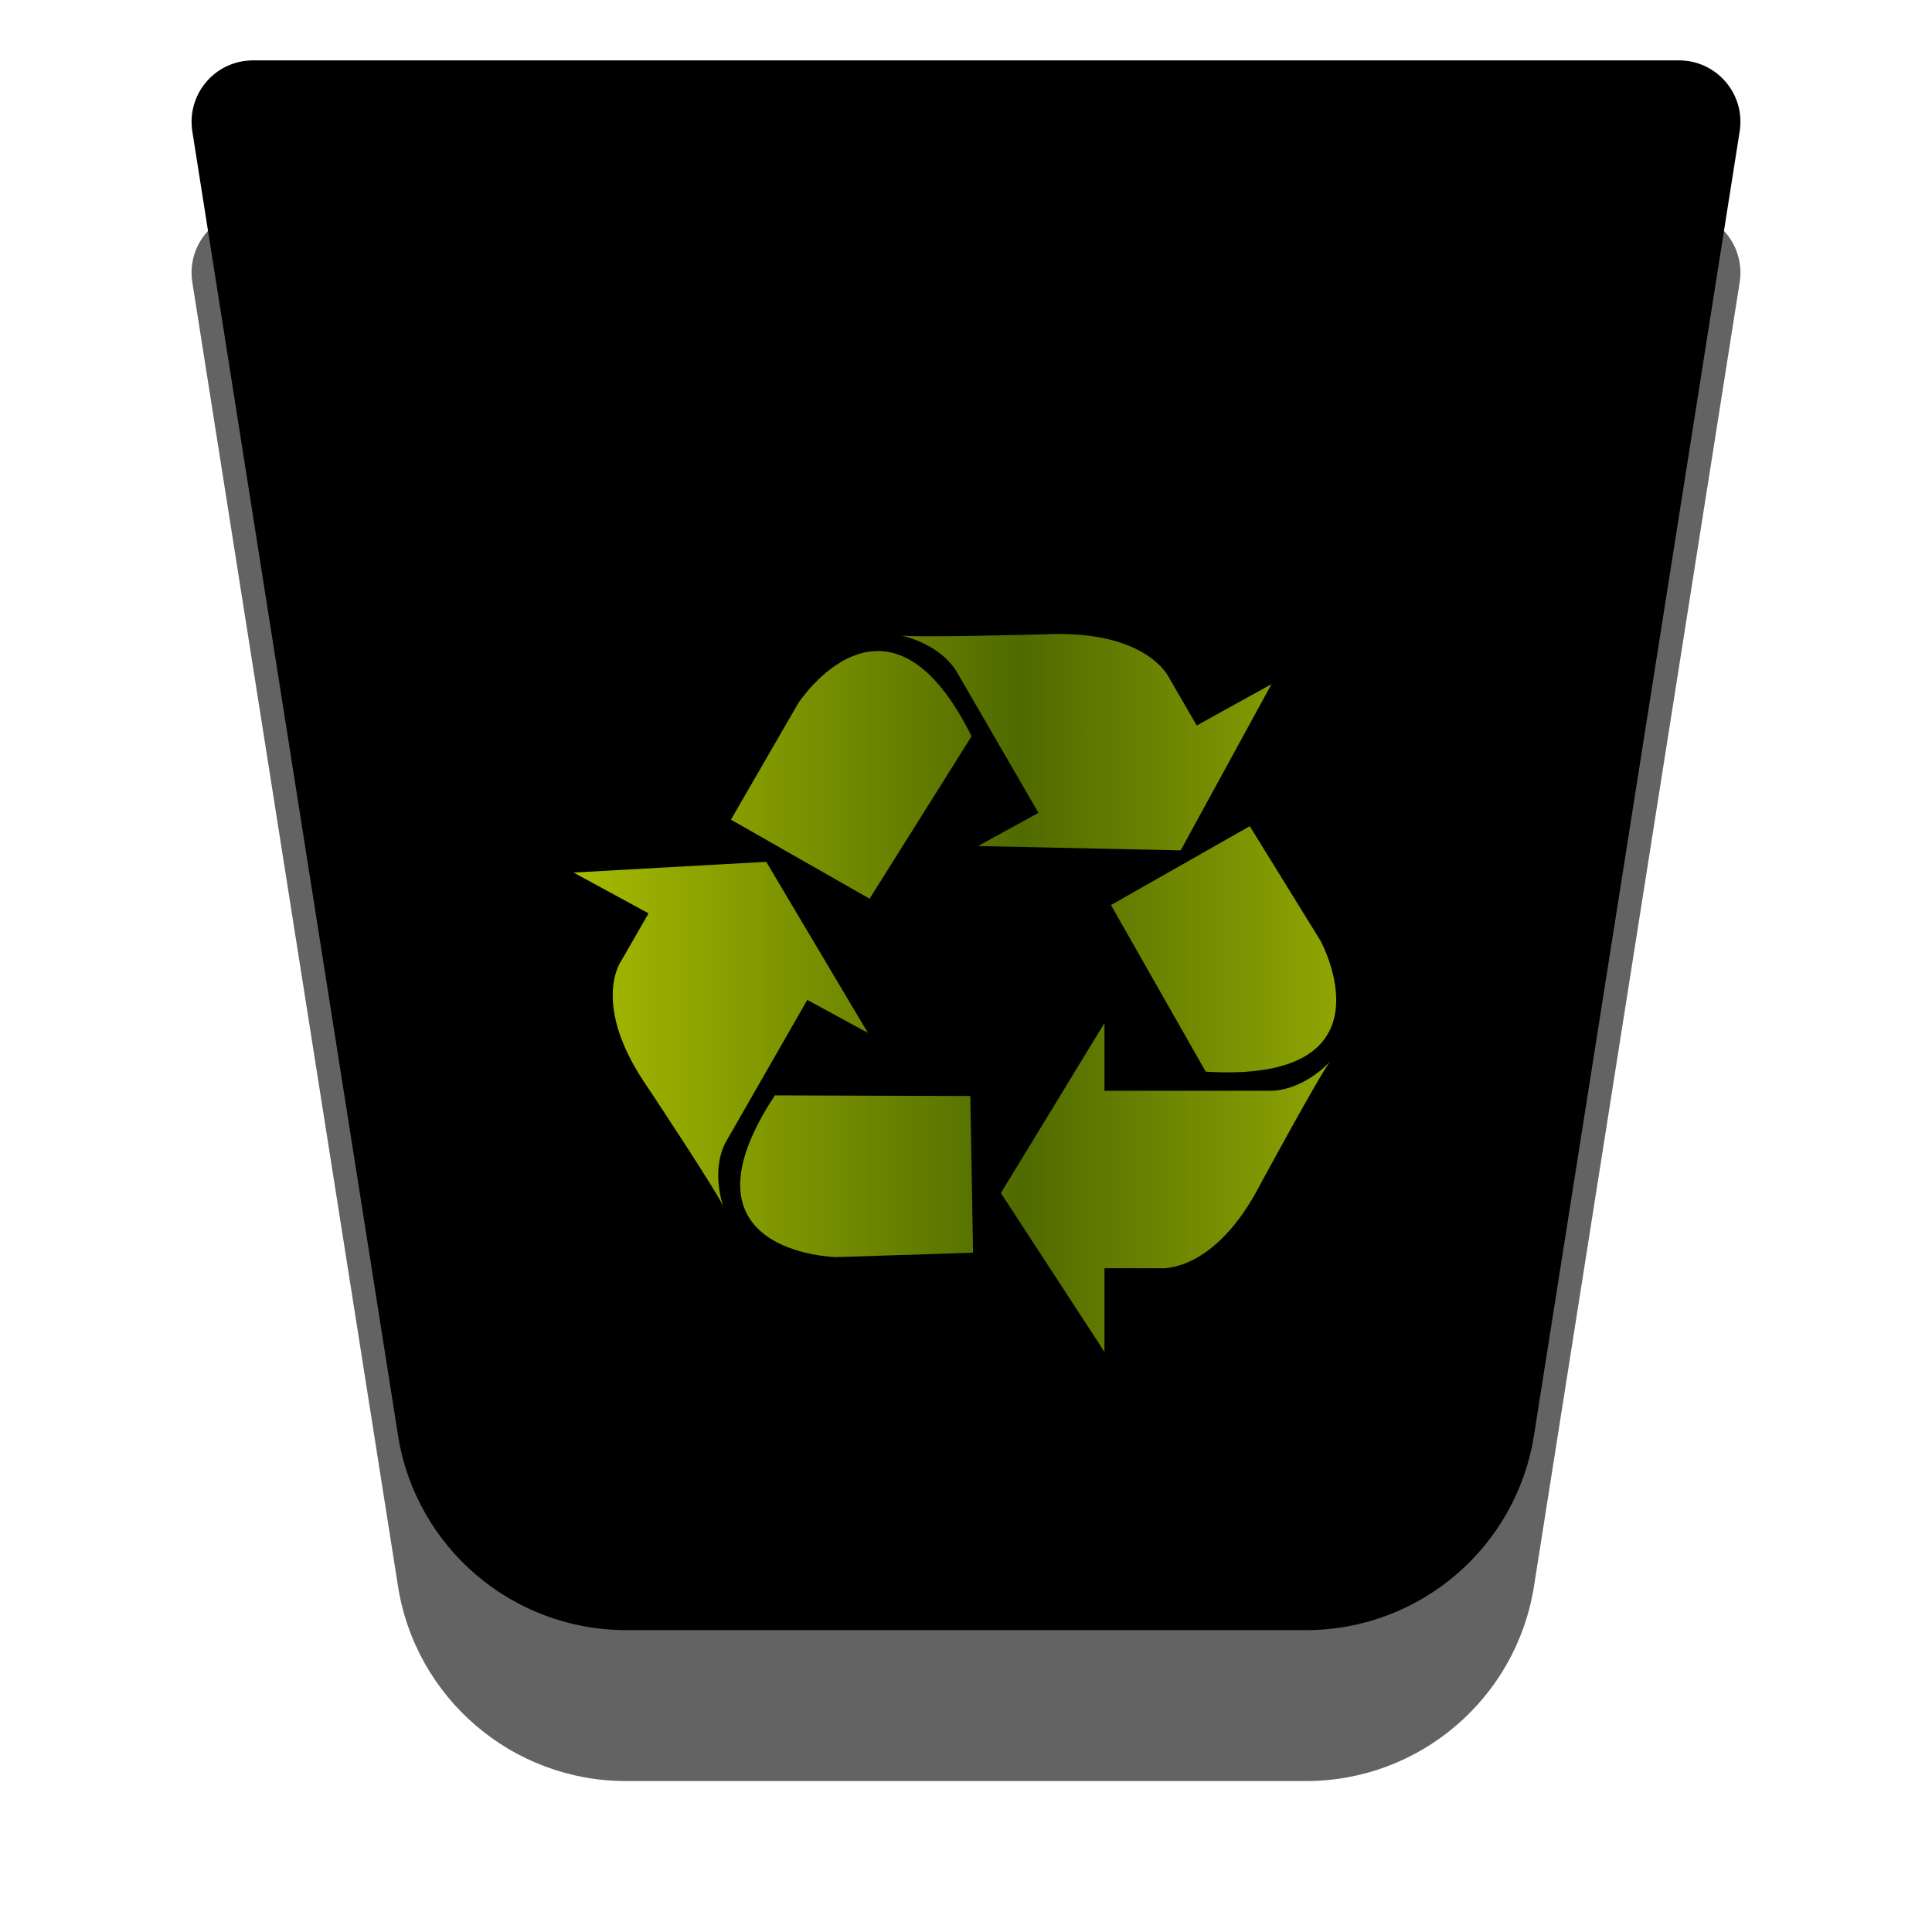 <svg xmlns="http://www.w3.org/2000/svg" xmlns:xlink="http://www.w3.org/1999/xlink" width="64" height="64" viewBox="0 0 64 64">
  <defs>
    <filter id="user-trash-a" width="130.8%" height="130.8%" x="-15.4%" y="-15.4%" filterUnits="objectBoundingBox">
      <feOffset dy="1" in="SourceAlpha" result="shadowOffsetOuter1"/>
      <feGaussianBlur in="shadowOffsetOuter1" result="shadowBlurOuter1" stdDeviation="1.5"/>
      <feComposite in="shadowBlurOuter1" in2="SourceAlpha" operator="out" result="shadowBlurOuter1"/>
      <feColorMatrix in="shadowBlurOuter1" result="shadowMatrixOuter1" values="0 0 0 0 0   0 0 0 0 0   0 0 0 0 0  0 0 0 0.2 0"/>
      <feMerge>
        <feMergeNode in="shadowMatrixOuter1"/>
        <feMergeNode in="SourceGraphic"/>
      </feMerge>
    </filter>
    <path id="user-trash-b" d="M2.38,0 L49.62,0 C50.743,-5.97388604e-15 51.654,0.911 51.654,2.034 C51.654,2.14 51.646,2.246 51.629,2.351 L44.816,45.544 C44.23,49.262 41.026,52 37.263,52 L14.737,52 C10.974,52 7.77,49.262 7.184,45.544 L0.371,2.351 C0.196,1.241 0.953,0.2 2.063,0.025 C2.168,0.008 2.274,-4.24594172e-16 2.38,0 Z"/>
    <filter id="user-trash-c" width="141%" height="142.3%" x="-20.5%" y="-21.2%" filterUnits="objectBoundingBox">
      <feMorphology in="SourceAlpha" radius="6" result="shadowSpreadInner1"/>
      <feGaussianBlur in="shadowSpreadInner1" result="shadowBlurInner1" stdDeviation="5"/>
      <feOffset dy="-6" in="shadowBlurInner1" result="shadowOffsetInner1"/>
      <feComposite in="shadowOffsetInner1" in2="SourceAlpha" k2="-1" k3="1" operator="arithmetic" result="shadowInnerInner1"/>
      <feColorMatrix in="shadowInnerInner1" result="shadowMatrixInner1" values="0 0 0 0 0.502   0 0 0 0 0.502   0 0 0 0 0.502  0 0 0 0.6 0"/>
      <feGaussianBlur in="SourceAlpha" result="shadowBlurInner2" stdDeviation=".5"/>
      <feOffset dy="1" in="shadowBlurInner2" result="shadowOffsetInner2"/>
      <feComposite in="shadowOffsetInner2" in2="SourceAlpha" k2="-1" k3="1" operator="arithmetic" result="shadowInnerInner2"/>
      <feColorMatrix in="shadowInnerInner2" result="shadowMatrixInner2" values="0 0 0 0 0.365   0 0 0 0 0.365   0 0 0 0 0.365  0 0 0 0.6 0"/>
      <feMerge>
        <feMergeNode in="shadowMatrixInner1"/>
        <feMergeNode in="shadowMatrixInner2"/>
      </feMerge>
    </filter>
    <linearGradient id="user-trash-d" x1="98.965%" x2="0%" y1="50%" y2="50%">
      <stop offset="0%" stop-color="#9BAF03"/>
      <stop offset="45.365%" stop-color="#4F6A00"/>
      <stop offset="100%" stop-color="#A7BB00"/>
    </linearGradient>
  </defs>
  <g fill="none" fill-rule="evenodd">
    <g filter="url(#user-trash-a)" transform="translate(6 6)">
      <use fill="#3C3D3E" fill-opacity=".8" xlink:href="#user-trash-b"/>
      <use fill="#000" filter="url(#user-trash-c)" xlink:href="#user-trash-b"/>
    </g>
    <path fill="url(#user-trash-d)" d="M32.185,24.389 C29.387,18.757 26.444,23.293 26.444,23.293 L24.213,27.152 L28.806,29.771 L32.185,24.389 Z M42.12,22.664 L39.644,24.032 L38.737,22.469 C38.737,22.469 38.036,20.842 34.577,21.013 C34.577,21.013 30.291,21.13 29.844,21.049 C29.844,21.049 31.059,21.284 31.663,22.202 L34.4,26.926 L32.4,28.027 L39.112,28.169 L42.12,22.664 Z M25.669,36.286 C22.198,41.543 27.701,41.643 27.701,41.643 L32.234,41.498 L32.143,36.307 L25.669,36.286 Z M19,28.904 L21.484,30.256 L20.583,31.823 C20.583,31.823 19.526,33.257 21.474,36.046 C21.474,36.046 23.808,39.563 23.964,39.976 C23.964,39.976 23.537,38.842 24.027,37.86 L26.743,33.123 L28.749,34.214 L25.383,28.549 L19,28.904 Z M39.941,35.5 C46.339,35.894 43.743,31.162 43.743,31.162 L41.4,27.368 L36.802,29.981 L39.941,35.5 Z M33.156,39.52 L36.587,33.889 L36.587,36.134 L42.147,36.134 C43.265,36.073 44.072,35.155 44.072,35.155 C43.779,35.487 41.771,39.193 41.771,39.193 C40.225,42.212 38.427,42.011 38.427,42.011 L36.587,42.011 L36.587,44.784 L33.156,39.52 Z"/>
  </g>
</svg>
